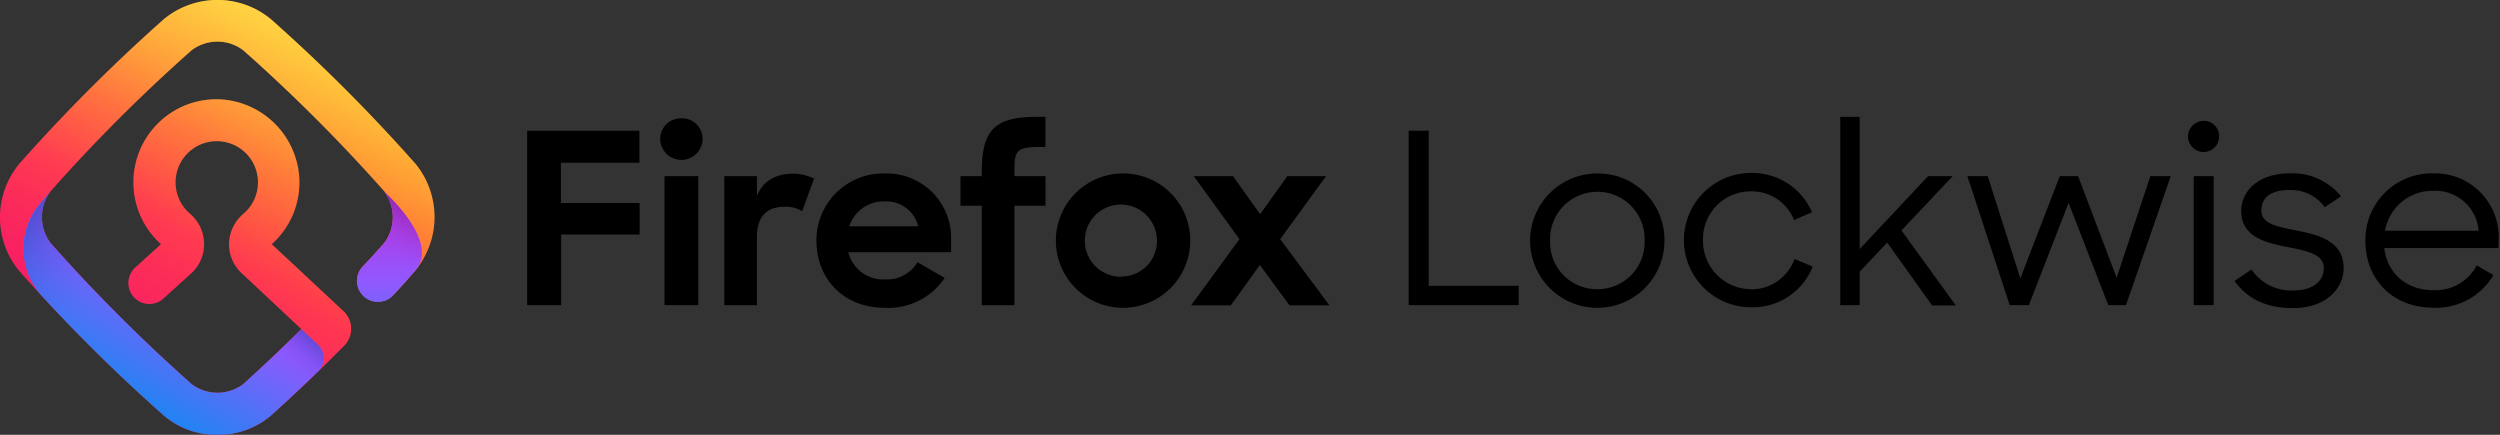 <svg xmlns="http://www.w3.org/2000/svg" height="80" width="460" viewBox="0 0 460 80">
  <rect x="0" y="0" width="460" height="80" fill="#333333" stroke="none"/>
  <defs>
    <linearGradient id="a" x1="57.63" y1="9.47" x2="21.37" y2="72.26" gradientUnits="userSpaceOnUse">
      <stop offset="0" stop-color="#ff980e"/>
      <stop offset=".11" stop-color="#ff851b"/>
      <stop offset=".57" stop-color="#ff3750"/>
      <stop offset=".8" stop-color="#f92261"/>
      <stop offset="1" stop-color="#f5156c"/>
    </linearGradient>
    <linearGradient id="b" x1="57.31" y1="-.8" x2="27.68" y2="69.03" gradientUnits="userSpaceOnUse">
      <stop offset="0" stop-color="#fff261" stop-opacity=".8"/>
      <stop offset=".06" stop-color="#fff261" stop-opacity=".68"/>
      <stop offset=".19" stop-color="#fff261" stop-opacity=".48"/>
      <stop offset=".31" stop-color="#fff261" stop-opacity=".31"/>
      <stop offset=".42" stop-color="#fff261" stop-opacity=".17"/>
      <stop offset=".53" stop-color="#fff261" stop-opacity=".08"/>
      <stop offset=".63" stop-color="#fff261" stop-opacity=".02"/>
      <stop offset=".72" stop-color="#fff261" stop-opacity="0"/>
    </linearGradient>
    <linearGradient id="c" x1="71.71" y1="75.85" x2="71.71" y2="28.29" gradientUnits="userSpaceOnUse">
      <stop offset="0" stop-color="#0090ed"/>
      <stop offset=".5" stop-color="#9059ff"/>
      <stop offset=".81" stop-color="#b833e1"/>
    </linearGradient>
    <linearGradient id="d" x1="17.89" y1="78.48" x2="48.5" y2="26.39" gradientUnits="userSpaceOnUse">
      <stop offset=".02" stop-color="#0090ed"/>
      <stop offset=".49" stop-color="#9059ff"/>
      <stop offset="1" stop-color="#b833e1"/>
    </linearGradient>
    <linearGradient id="e" x1="21.87" y1="58.41" x2="4.02" y2="40.56" gradientUnits="userSpaceOnUse">
      <stop offset=".14" stop-color="#592acb" stop-opacity="0"/>
      <stop offset=".33" stop-color="#542bc8" stop-opacity=".03"/>
      <stop offset=".53" stop-color="#462fbf" stop-opacity=".11"/>
      <stop offset=".74" stop-color="#2f35b1" stop-opacity=".25"/>
      <stop offset=".95" stop-color="#0f3d9c" stop-opacity=".44"/>
      <stop offset="1" stop-color="#054096" stop-opacity=".5"/>
    </linearGradient>
    <linearGradient id="f" x1="75.86" y1="38.71" x2="66.87" y2="54.27" gradientUnits="userSpaceOnUse">
      <stop offset="0" stop-color="#722291" stop-opacity=".5"/>
      <stop offset=".5" stop-color="#b833e1" stop-opacity="0"/>
    </linearGradient>
    <linearGradient id="g" x1="56.84" y1="60.96" x2="46.4" y2="72.73" gradientUnits="userSpaceOnUse">
      <stop offset="0" stop-color="#054096" stop-opacity=".5"/>
      <stop offset=".03" stop-color="#0f3d9c" stop-opacity=".44"/>
      <stop offset=".17" stop-color="#2f35b1" stop-opacity=".25"/>
      <stop offset=".3" stop-color="#462fbf" stop-opacity=".11"/>
      <stop offset=".43" stop-color="#542bc8" stop-opacity=".03"/>
      <stop offset=".56" stop-color="#592acb" stop-opacity="0"/>
    </linearGradient>
  </defs>
  <path d="M76.46 30.15A312.48 312.48 0 0 0 49.84 3.53a15.47 15.47 0 0 0-19.69 0A312.48 312.48 0 0 0 3.53 30.16a15.47 15.47 0 0 0 0 19.69 312.48 312.48 0 0 0 26.63 26.62A14.87 14.87 0 0 0 40 80a14.93 14.93 0 0 0 9.88-3.56c4.9-4.42 9.37-8.69 13.68-13.07a4.45 4.45 0 0 0-.34-6.11L50 44.93a15.18 15.18 0 0 0 5.08-12 15.4 15.4 0 0 0-14.4-14.64 15.2 15.2 0 0 0-11.36 4.16 15.28 15.28 0 0 0 .3 22.48l-4.78 4.33A3.86 3.86 0 0 0 30 55l5.29-4.8.14-.13a7.24 7.24 0 0 0 2.11-5.43A7.34 7.34 0 0 0 35 39.35a7.58 7.58 0 1 1 9.77 0 7.39 7.39 0 0 0-2.62 5.32 7.25 7.25 0 0 0 2.11 5.4l.09.09 11.1 10.4c-3.4 3.37-6.94 6.71-10.71 10.13a7.89 7.89 0 0 1-9.46 0 307.34 307.34 0 0 1-26-26 7.91 7.91 0 0 1 0-9.46 304.52 304.52 0 0 1 26-26 7.89 7.89 0 0 1 9.45 0 304.52 304.52 0 0 1 26 26 7.89 7.89 0 0 1 0 9.45c-1.33 1.5-2.66 3-4 4.37a3.85 3.85 0 1 0 5.67 5.22c1.32-1.43 2.68-2.93 4-4.47a15.47 15.47 0 0 0 .06-19.65z" fill="url(#a)"/>
  <path d="M76.46 30.15A312.48 312.48 0 0 0 49.84 3.53a15.47 15.47 0 0 0-19.69 0A312.48 312.48 0 0 0 3.53 30.16a15.47 15.47 0 0 0 0 19.69 312.48 312.48 0 0 0 26.63 26.62A14.87 14.87 0 0 0 40 80a14.93 14.93 0 0 0 9.88-3.56c4.9-4.42 9.37-8.69 13.68-13.07a4.45 4.45 0 0 0-.34-6.11L50 44.93a15.18 15.18 0 0 0 5.08-12 15.4 15.4 0 0 0-14.4-14.64 15.2 15.2 0 0 0-11.36 4.16 15.28 15.28 0 0 0 .3 22.48l-4.78 4.33A3.86 3.86 0 0 0 30 55l5.29-4.8.14-.13a7.24 7.24 0 0 0 2.11-5.43A7.34 7.34 0 0 0 35 39.35a7.58 7.58 0 1 1 9.77 0 7.39 7.39 0 0 0-2.62 5.32 7.25 7.25 0 0 0 2.11 5.4l.09.09 11.1 10.4c-3.4 3.37-6.94 6.71-10.71 10.13a7.89 7.89 0 0 1-9.46 0 307.34 307.34 0 0 1-26-26 7.91 7.91 0 0 1 0-9.46 304.52 304.52 0 0 1 26-26 7.89 7.89 0 0 1 9.45 0 304.52 304.52 0 0 1 26 26 7.89 7.89 0 0 1 0 9.45c-1.33 1.5-2.66 3-4 4.37a3.85 3.85 0 1 0 5.67 5.22c1.32-1.43 2.68-2.93 4-4.47a15.47 15.47 0 0 0 .06-19.65z" fill="url(#b)"/>
  <path d="M70.69 35.27a7.89 7.89 0 0 1 0 9.45c-1.33 1.5-2.66 3-4 4.37a3.85 3.85 0 1 0 5.67 5.22c1.32-1.43 2.68-2.93 4-4.47 4.82-5.33-5.67-14.57-5.67-14.57z" fill="url(#c)"/>
  <path d="M55.45 60.56c-3.4 3.37-6.94 6.71-10.71 10.13a7.89 7.89 0 0 1-9.46 0 307.34 307.34 0 0 1-26-26 7.91 7.91 0 0 1 0-9.46l-1.75 2a12.89 12.89 0 0 0 .21 17.27 309.82 309.82 0 0 0 22.42 21.97A14.87 14.87 0 0 0 40 80a14.93 14.93 0 0 0 9.88-3.56c2.79-2.52 5.89-5.43 8.67-8.11a3.37 3.37 0 0 0 0-4.86z" fill="url(#d)"/>
  <path d="M7.78 54.53c2.92 3.17 5.83 6.2 8.81 9.16l1.19-1.94c1-1.59 2-3.15 3.07-4.71-3.85-3.91-7.66-7.95-11.54-12.3a7.91 7.91 0 0 1 0-9.46l-1.75 2a12.89 12.89 0 0 0 .18 17.22z" fill="url(#e)" opacity=".9"/>
  <path d="M70.69 35.27a7.89 7.89 0 0 1 0 9.45c-1.33 1.5-2.66 3-4 4.37a3.85 3.85 0 1 0 5.67 5.22c1.32-1.43 2.68-2.93 4-4.47 4.82-5.33-5.67-14.57-5.67-14.57z" fill="url(#f)"/>
  <path d="M58.51 63.47l-3.06-2.91c-3.4 3.37-6.94 6.71-10.72 10.13a7.71 7.71 0 0 1-6.07 1.48v7.77c.44 0 .88.06 1.33.06a14.93 14.93 0 0 0 9.88-3.56c2.79-2.52 5.89-5.43 8.67-8.11a3.36 3.36 0 0 0-.03-4.86z" fill="url(#g)" opacity=".9"/>
  <path d="M97 56.15h6.25v-13h14.44v-5.8h-14.48v-7.41h14.44v-5.89H97zm28.35-34.38a3.79 3.79 0 0 0-3.87 3.95 3.9 3.9 0 0 0 7.79 0 3.77 3.77 0 0 0-3.96-3.95zm-3.08 34.38h6.21V32.41h-6.21zm17-20.09v-3.65h-6v23.74h6V43.62c0-4 2-5.58 5.15-5.58a5.59 5.59 0 0 1 3.17.83l2.2-6a8.78 8.78 0 0 0-4-.92c-3 .05-5.38 1.29-6.52 4.11zm23.42-4.14a12.27 12.27 0 0 0-12.46 12.41c0 6.9 4.93 12.31 12.59 12.31a12.5 12.5 0 0 0 11-5.5l-5-2.9a6.5 6.5 0 0 1-5.9 3.17 6.61 6.61 0 0 1-6.83-5H175V44.1a11.84 11.84 0 0 0-12.31-12.18zm-6.43 9.72a6.61 6.61 0 0 1 6.43-4.57 6 6 0 0 1 6.25 4.57zm24.39-10.07v.84h-3.92v5.45h3.92v18.29h6V37.86h5.72v-5.45h-5.72v-1.15c0-3.6.49-4.22 4.71-4.22h1V21.5h-1.58c-7.71 0-10.13 2.38-10.13 10.07zm25.71.35A12.36 12.36 0 1 0 219 44.28a12.31 12.31 0 0 0-12.64-12.36zm0 19a6.64 6.64 0 1 1 6.52-6.64 6.53 6.53 0 0 1-6.48 6.6zM244 32.41h-7.13l-5 7-5-7h-7.22L228.06 44l-8.89 12.18h7.31l5.33-7.43 5.45 7.43h7.36L235.55 44zm18.89-8.36h-3.7v32.1h20.25v-3.56h-16.55zm31 7.87a12.36 12.36 0 1 0 12.37 12.36 12.2 12.2 0 0 0-12.38-12.36zm0 21.29a8.61 8.61 0 0 1-8.67-8.93 8.7 8.7 0 1 1 17.39 0 8.65 8.65 0 0 1-8.73 8.93zm28.35 0a8.88 8.88 0 0 1-8.89-9 8.77 8.77 0 0 1 8.76-9 8.4 8.4 0 0 1 8 5.28l3.3-1.45a12 12 0 0 0-11.23-7.22 12.36 12.36 0 1 0 .05 24.72 11.88 11.88 0 0 0 11.31-7.48l-3.34-1.41a8.5 8.5 0 0 1-7.97 5.6zm37.06-20.8h-4.53l-12.59 13.41V21.5h-3.57v34.65h3.57V50l5.06-5.36 8.27 11.56h4.36l-10-13.8zm30.16 18.69l-7.09-18.69H379l-7.26 18.82-6-18.82H362l7.79 23.74h3.52l7.31-18.82 7.31 18.82h3.25l8.24-23.74h-3.75zm16-28.85a2.86 2.86 0 1 0 2.86 2.86 2.79 2.79 0 0 0-2.88-2.86zm-1.81 33.9h3.66V32.41h-3.66zm19-13.72c-3.7-.74-6.56-1.23-6.56-3.69 0-2.2 1.5-3.78 5.15-3.78a7.65 7.65 0 0 1 6.51 3.16l3-2a11.52 11.52 0 0 0-9.51-4.22c-5.64 0-8.85 3.21-8.85 6.9 0 4.75 4.36 5.85 8.45 6.64 3.48.71 6.74 1.24 6.74 3.87 0 2.38-1.94 4.14-5.64 4.14a8.79 8.79 0 0 1-7.66-3.87l-3.12 2.11c2.11 3 5.5 5 10.7 5 6.2 0 9.37-3.65 9.37-7.39-.04-4.93-4.53-6.07-8.62-6.87zM459.76 44a11.72 11.72 0 0 0-12.1-12.1 12.2 12.2 0 0 0-12.42 12.45c0 7 4.93 12.27 12.55 12.27a12.21 12.21 0 0 0 11-6l-3.08-1.8a8.5 8.5 0 0 1-8 4.57c-5 0-8.5-3.21-9-7.74h21zm-20.91-1.54a8.84 8.84 0 0 1 8.81-7.35 8 8 0 0 1 8.41 7.35z" fill="context-fill"/>
</svg>